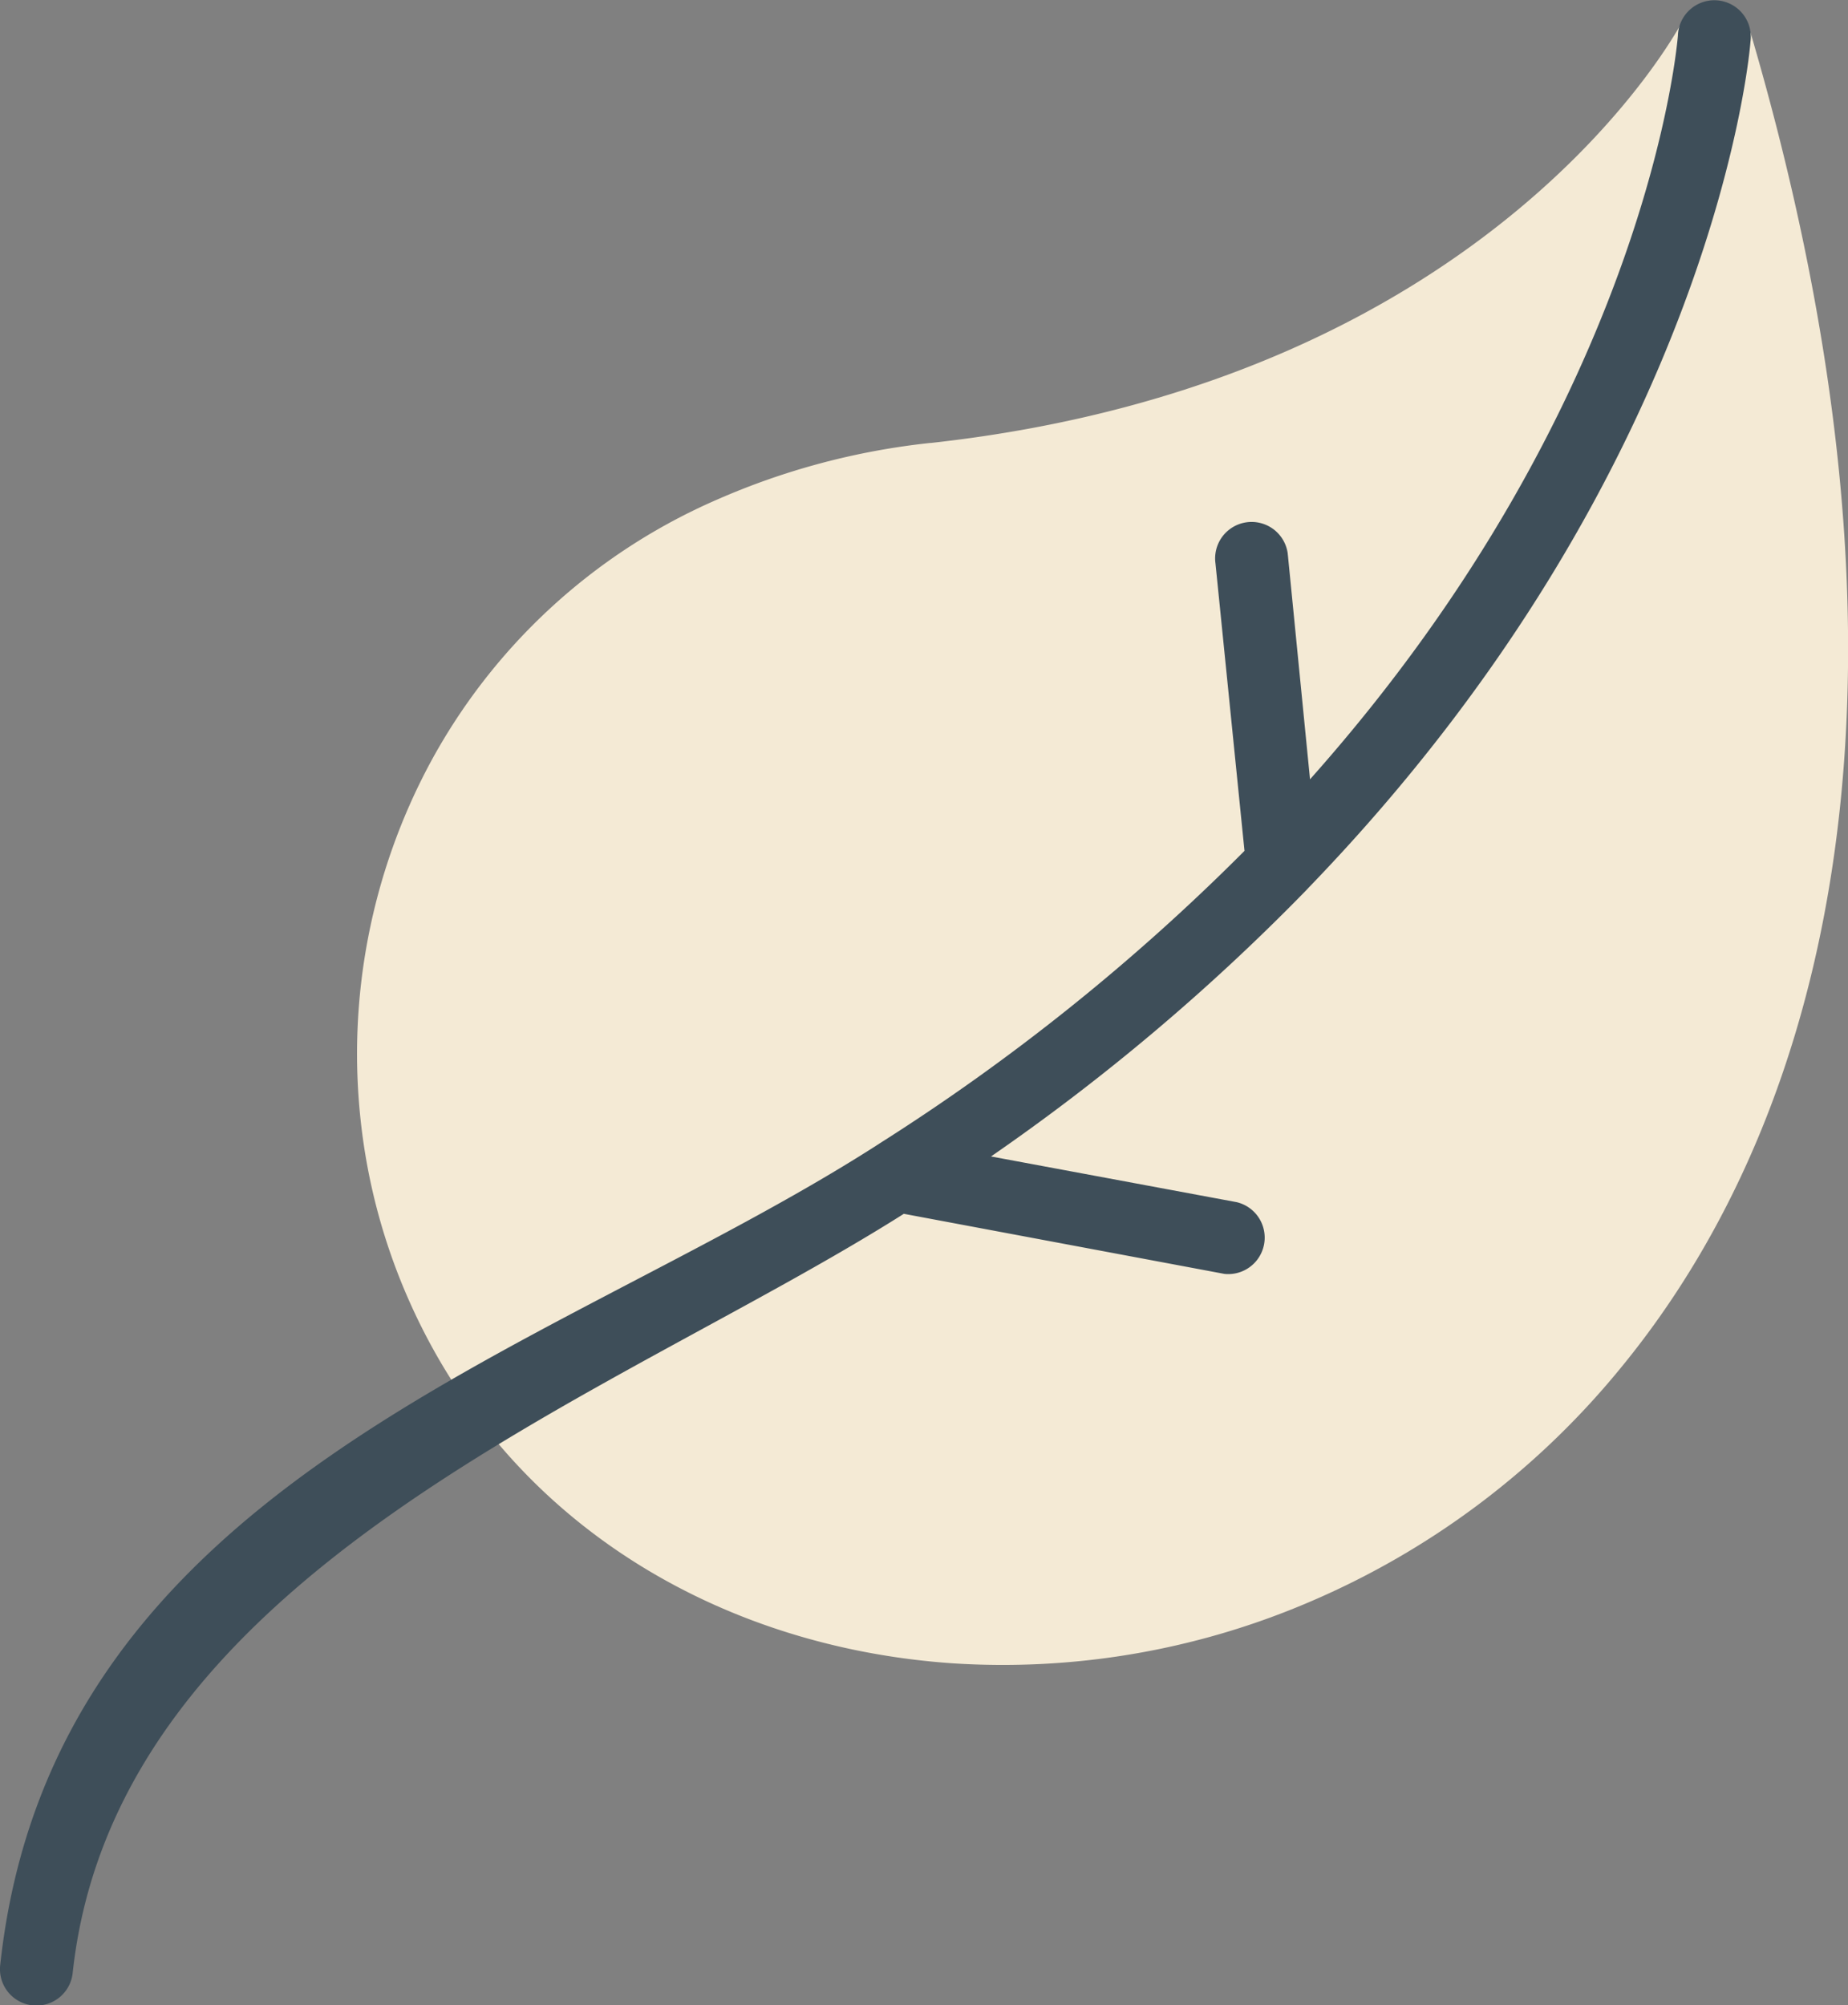 <svg xmlns="http://www.w3.org/2000/svg" viewBox="0 0 70 75.937">
  <rect x="0" y="0" width="70" height="75.937" fill="#808080" stroke="none"/>
  <defs>
    <style>
      .cls-1 {
        fill: #f4ead5;
      }

      .cls-2 {
        fill: #3e4e59;
      }
    </style>
  </defs>
  <g id="leaf" transform="translate(-15.643 -0.001)">
    <path id="Path_1" data-name="Path 1" class="cls-1" d="M108.632,17.185C130.1,14.825,137.074,1.245,137.1,1.245a1.381,1.381,0,0,1,2.558.273c7.135,24.2,3.241,40.882-4.949,50.78a30.811,30.811,0,0,1-11.833,8.828A29.481,29.481,0,0,1,109.437,63.4c-8.8-.615-16.828-5.313-20.555-13.731a22.876,22.876,0,0,1-1.829-6.778,23.3,23.3,0,0,1,2.626-13.587,22.544,22.544,0,0,1,10.832-9.959,27.277,27.277,0,0,1,8.122-2.163Z" transform="translate(-57.743 -0.406)"/>
    <path id="Path_2" data-name="Path 2" class="cls-2" d="M79.2,1.348a1.381,1.381,0,1,1,2.748.235c0,.068-1.207,15.94-16.7,32l-.144.152A80.523,80.523,0,0,1,53.181,43.8l9.306,1.731a1.381,1.381,0,0,1-.463,2.717L49.879,45.972C38.8,52.986,20.034,59.461,18.394,74.74a1.381,1.381,0,0,1-2.748-.273C17.6,56.151,36.217,51.438,48.771,43.43l.175-.114a79.779,79.779,0,0,0,13.837-11.09l-1.1-10.892a1.381,1.381,0,1,1,2.738-.368c0,.031.007.063.009.094l.835,8.456C78.177,15.019,79.194,1.409,79.2,1.348Z" transform="translate(0 0)"/>
  </g>
</svg>
